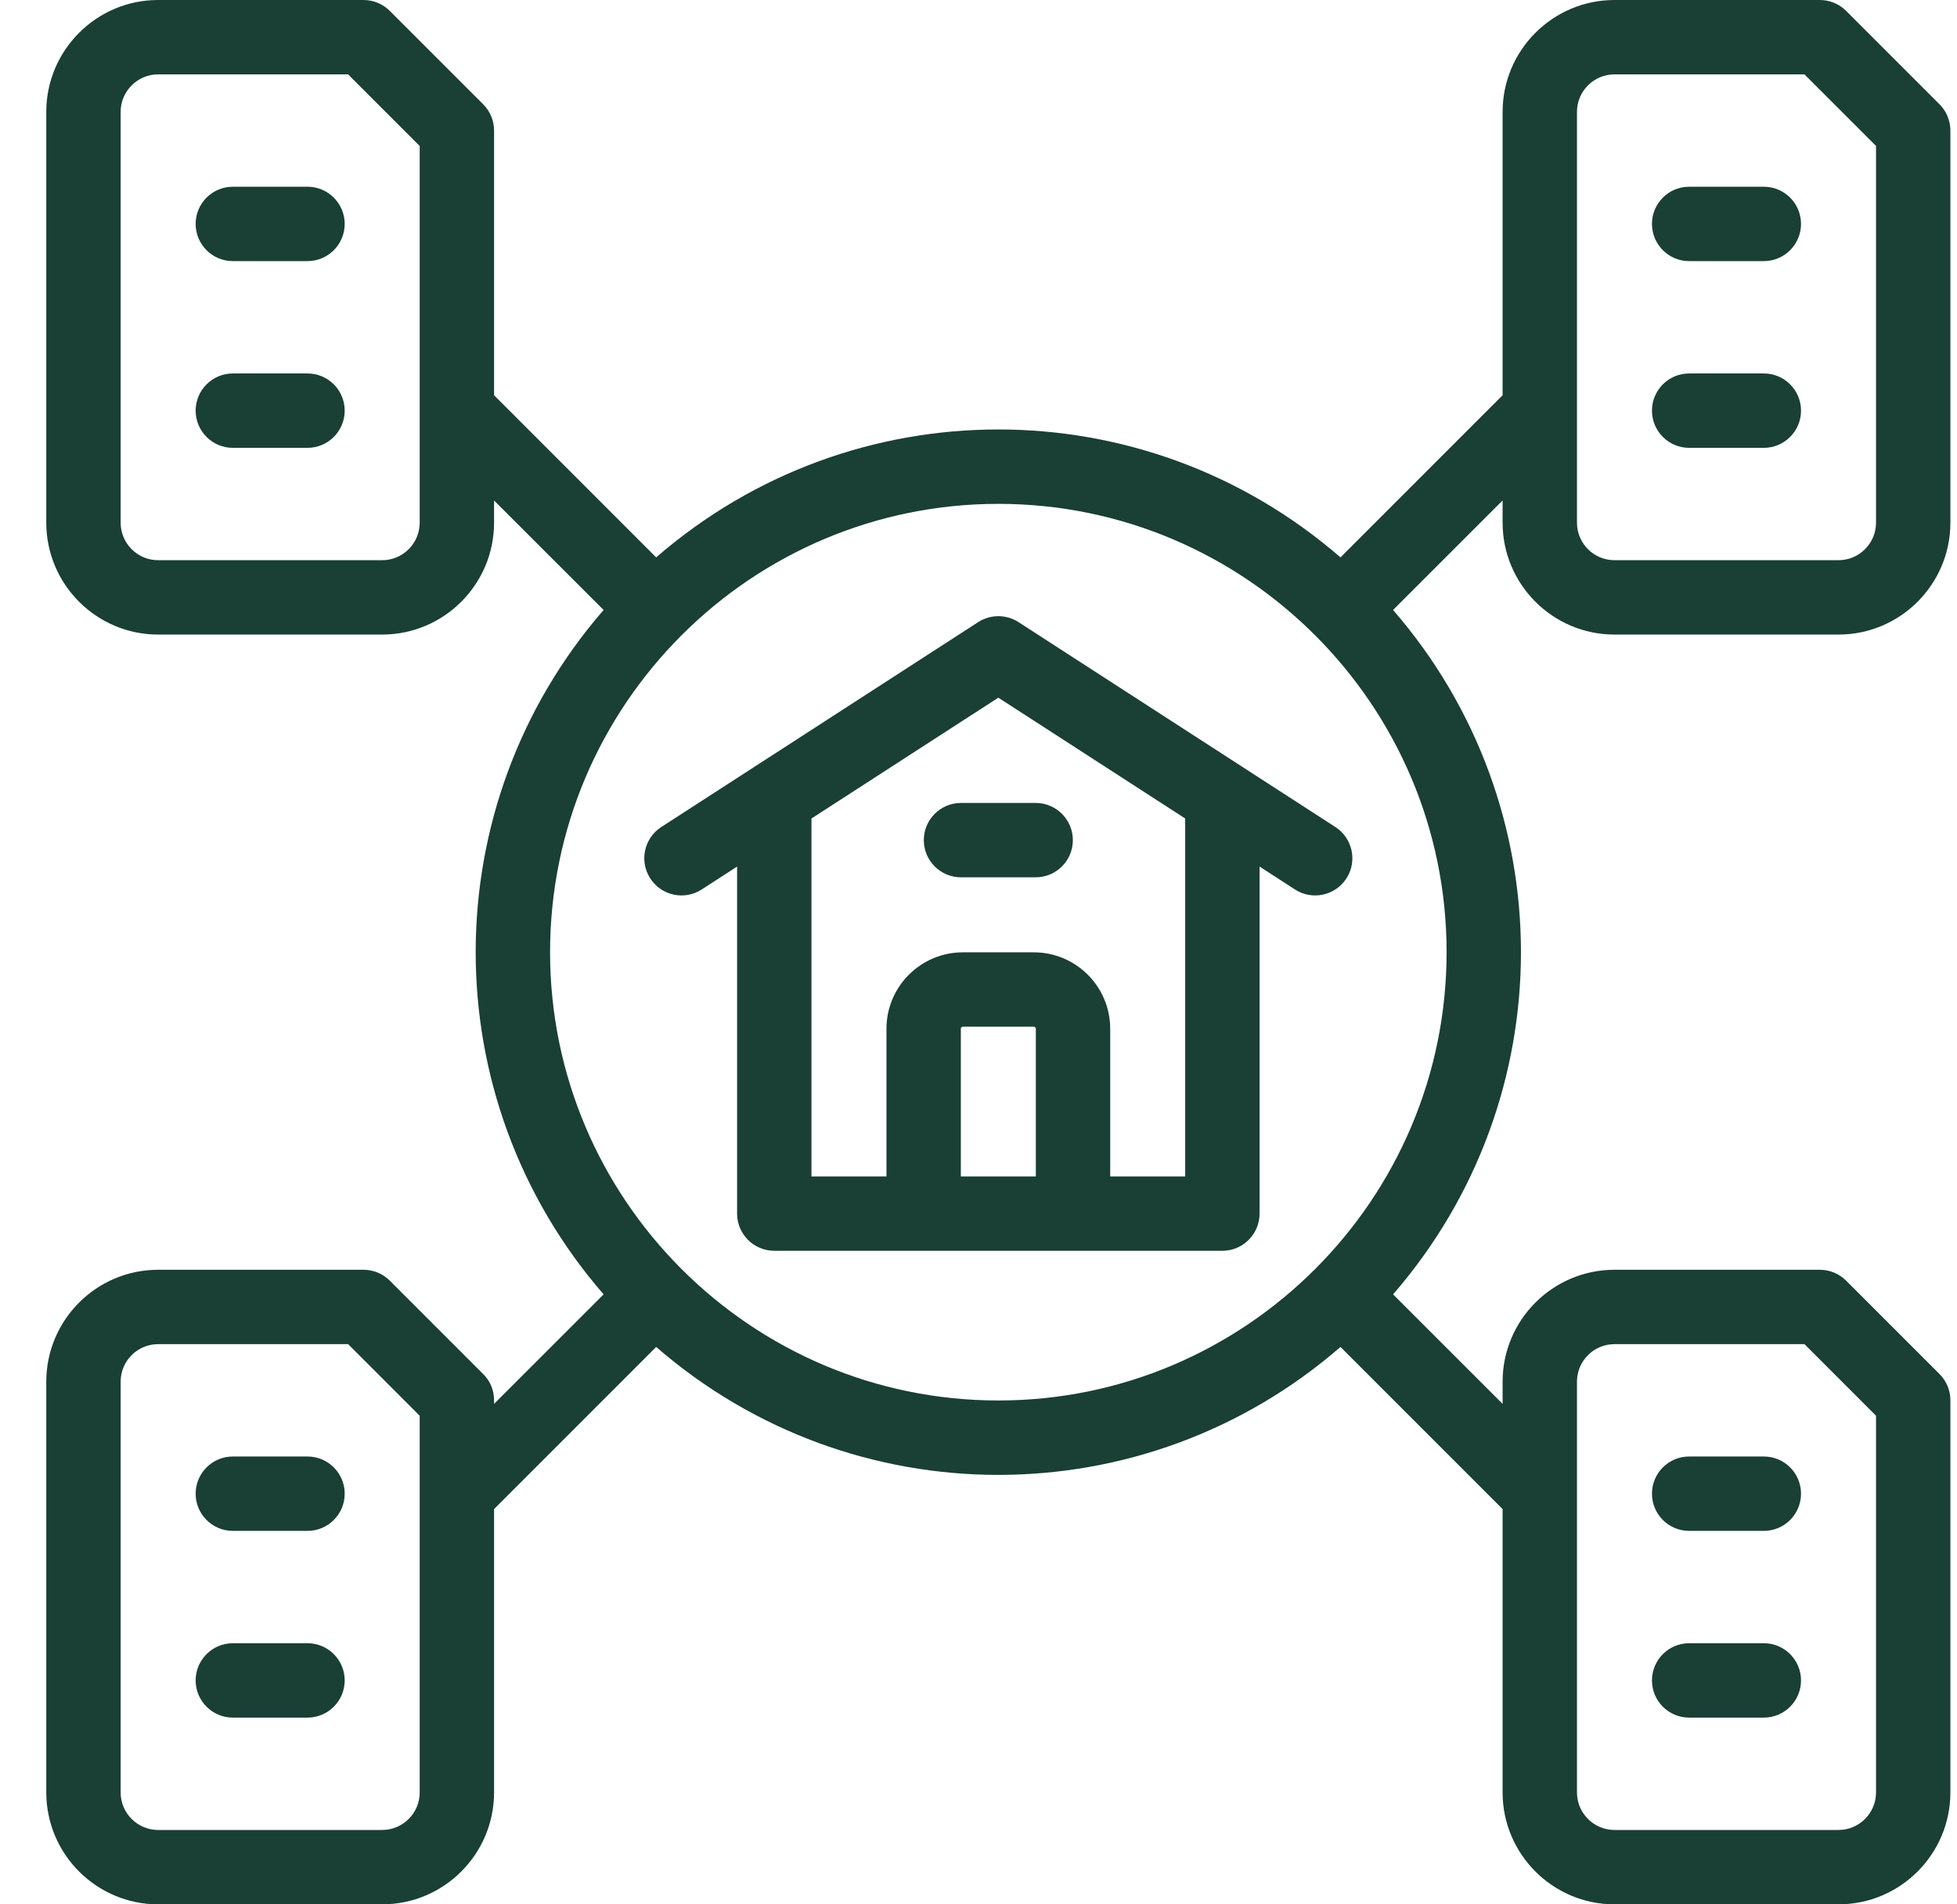 <svg width="37" height="36" viewBox="0 0 37 36" fill="none" xmlns="http://www.w3.org/2000/svg">
<g clipPath="url(#clip0_710_1381)">
<path d="M18.493 11.761L12.503 15.634C12.177 15.845 12.083 16.28 12.294 16.606C12.505 16.932 12.94 17.026 13.266 16.815L13.936 16.382V22.942C13.936 23.33 14.251 23.645 14.639 23.645H23.111C23.499 23.645 23.814 23.33 23.814 22.942V16.382L24.484 16.815C24.81 17.026 25.245 16.932 25.456 16.606C25.667 16.28 25.573 15.845 25.247 15.634L19.257 11.761C19.024 11.611 18.726 11.611 18.493 11.761ZM18.166 22.239V19.447C18.166 19.426 18.183 19.409 18.204 19.409H19.546C19.567 19.409 19.584 19.426 19.584 19.447V22.239H18.166ZM22.408 22.239H20.99V19.447C20.99 18.651 20.342 18.003 19.546 18.003H18.204C17.408 18.003 16.76 18.651 16.76 19.447V22.239H15.342V15.473L18.875 13.189L22.408 15.473V22.239Z" fill="#1A3F34"/>
<path d="M17.466 15.882C17.466 16.27 17.781 16.585 18.169 16.585H19.581C19.969 16.585 20.284 16.27 20.284 15.882C20.284 15.494 19.969 15.179 19.581 15.179H18.169C17.781 15.179 17.466 15.494 17.466 15.882Z" fill="#1A3F34"/>
<path d="M5.814 3.53H4.402C4.014 3.53 3.699 3.845 3.699 4.233C3.699 4.621 4.014 4.936 4.402 4.936H5.814C6.202 4.936 6.517 4.621 6.517 4.233C6.517 3.845 6.202 3.53 5.814 3.53Z" fill="#1A3F34"/>
<path d="M5.814 7.06H4.402C4.014 7.06 3.699 7.375 3.699 7.763C3.699 8.151 4.014 8.466 4.402 8.466H5.814C6.202 8.466 6.517 8.151 6.517 7.763C6.517 7.375 6.202 7.06 5.814 7.06Z" fill="#1A3F34"/>
<path d="M30.524 11.996H34.76C35.926 11.996 36.875 11.047 36.875 9.881V2.468C36.875 2.282 36.801 2.103 36.669 1.971L34.904 0.206C34.772 0.074 34.593 0 34.407 0H30.524C29.358 0 28.409 0.949 28.409 2.115V7.472L25.344 10.537C21.628 7.312 16.12 7.313 12.406 10.537L9.341 7.472V2.468C9.341 2.282 9.267 2.103 9.135 1.971L7.37 0.206C7.238 0.074 7.06 0 6.873 0H2.99C1.824 0 0.875 0.949 0.875 2.115V9.881C0.875 11.047 1.824 11.996 2.99 11.996H7.226C8.392 11.996 9.341 11.047 9.341 9.881V9.461L11.412 11.531C8.192 15.241 8.183 20.748 11.412 24.469L9.341 26.539C9.336 26.511 9.381 26.22 9.135 25.975L7.37 24.21C7.238 24.078 7.06 24.004 6.873 24.004H2.99C1.824 24.004 0.875 24.953 0.875 26.119V33.885C0.875 35.051 1.824 36 2.99 36H7.226C8.392 36 9.341 35.051 9.341 33.885V28.528L12.406 25.463C16.122 28.689 21.63 28.687 25.344 25.463L28.409 28.528V33.885C28.409 35.051 29.358 36 30.524 36H34.76C35.926 36 36.875 35.051 36.875 33.885V26.472C36.875 26.285 36.801 26.107 36.669 25.975L34.904 24.21C34.772 24.078 34.593 24.004 34.407 24.004H30.524C29.358 24.004 28.409 24.953 28.409 26.119V26.539L26.338 24.469C29.563 20.753 29.561 15.245 26.338 11.531L28.409 9.461V9.881C28.409 11.047 29.358 11.996 30.524 11.996ZM7.226 10.59H2.99C2.599 10.59 2.281 10.272 2.281 9.881V2.115C2.281 1.724 2.599 1.406 2.99 1.406H6.582L7.935 2.759V9.881C7.935 10.272 7.617 10.59 7.226 10.59ZM7.226 34.594H2.99C2.599 34.594 2.281 34.276 2.281 33.885V26.119C2.281 25.728 2.599 25.41 2.99 25.41H6.582L7.935 26.763V33.885C7.935 34.276 7.617 34.594 7.226 34.594ZM30.524 25.41H34.116L35.469 26.763V33.885C35.469 34.276 35.151 34.594 34.76 34.594H30.524C30.133 34.594 29.815 34.276 29.815 33.885C29.815 30.402 29.815 28.445 29.815 26.119C29.815 25.728 30.133 25.41 30.524 25.41ZM18.875 26.475C14.202 26.475 10.4 22.673 10.4 18C10.4 13.327 14.202 9.525 18.875 9.525C23.548 9.525 27.35 13.327 27.35 18C27.35 22.673 23.548 26.475 18.875 26.475ZM30.524 1.406H34.116L35.469 2.759V9.881C35.469 10.272 35.151 10.59 34.76 10.59H30.524C30.133 10.59 29.815 10.272 29.815 9.881C29.815 8.994 29.815 3.088 29.815 2.115C29.815 1.724 30.133 1.406 30.524 1.406Z" fill="#1A3F34"/>
<path d="M31.936 4.936H33.348C33.736 4.936 34.051 4.621 34.051 4.233C34.051 3.845 33.736 3.53 33.348 3.53H31.936C31.547 3.53 31.233 3.845 31.233 4.233C31.233 4.621 31.547 4.936 31.936 4.936Z" fill="#1A3F34"/>
<path d="M31.936 8.466H33.348C33.736 8.466 34.051 8.151 34.051 7.763C34.051 7.375 33.736 7.06 33.348 7.06H31.936C31.547 7.06 31.233 7.375 31.233 7.763C31.233 8.151 31.547 8.466 31.936 8.466Z" fill="#1A3F34"/>
<path d="M5.814 27.534H4.402C4.014 27.534 3.699 27.849 3.699 28.237C3.699 28.625 4.014 28.94 4.402 28.94H5.814C6.202 28.94 6.517 28.625 6.517 28.237C6.517 27.849 6.202 27.534 5.814 27.534Z" fill="#1A3F34"/>
<path d="M5.814 31.064H4.402C4.014 31.064 3.699 31.379 3.699 31.767C3.699 32.155 4.014 32.47 4.402 32.47H5.814C6.202 32.47 6.517 32.155 6.517 31.767C6.517 31.379 6.202 31.064 5.814 31.064Z" fill="#1A3F34"/>
<path d="M31.936 28.94H33.348C33.736 28.94 34.051 28.625 34.051 28.237C34.051 27.849 33.736 27.534 33.348 27.534H31.936C31.547 27.534 31.233 27.849 31.233 28.237C31.233 28.625 31.547 28.94 31.936 28.94Z" fill="#1A3F34"/>
<path d="M31.936 32.47H33.348C33.736 32.47 34.051 32.155 34.051 31.767C34.051 31.379 33.736 31.064 33.348 31.064H31.936C31.547 31.064 31.233 31.379 31.233 31.767C31.233 32.155 31.547 32.47 31.936 32.47Z" fill="#1A3F34"/>
</g>
<defs>
<clipPath id="clip0_710_1381">
<rect width="36" height="36" fill="white" transform="translate(0.875)"/>
</clipPath>
</defs>
</svg>
